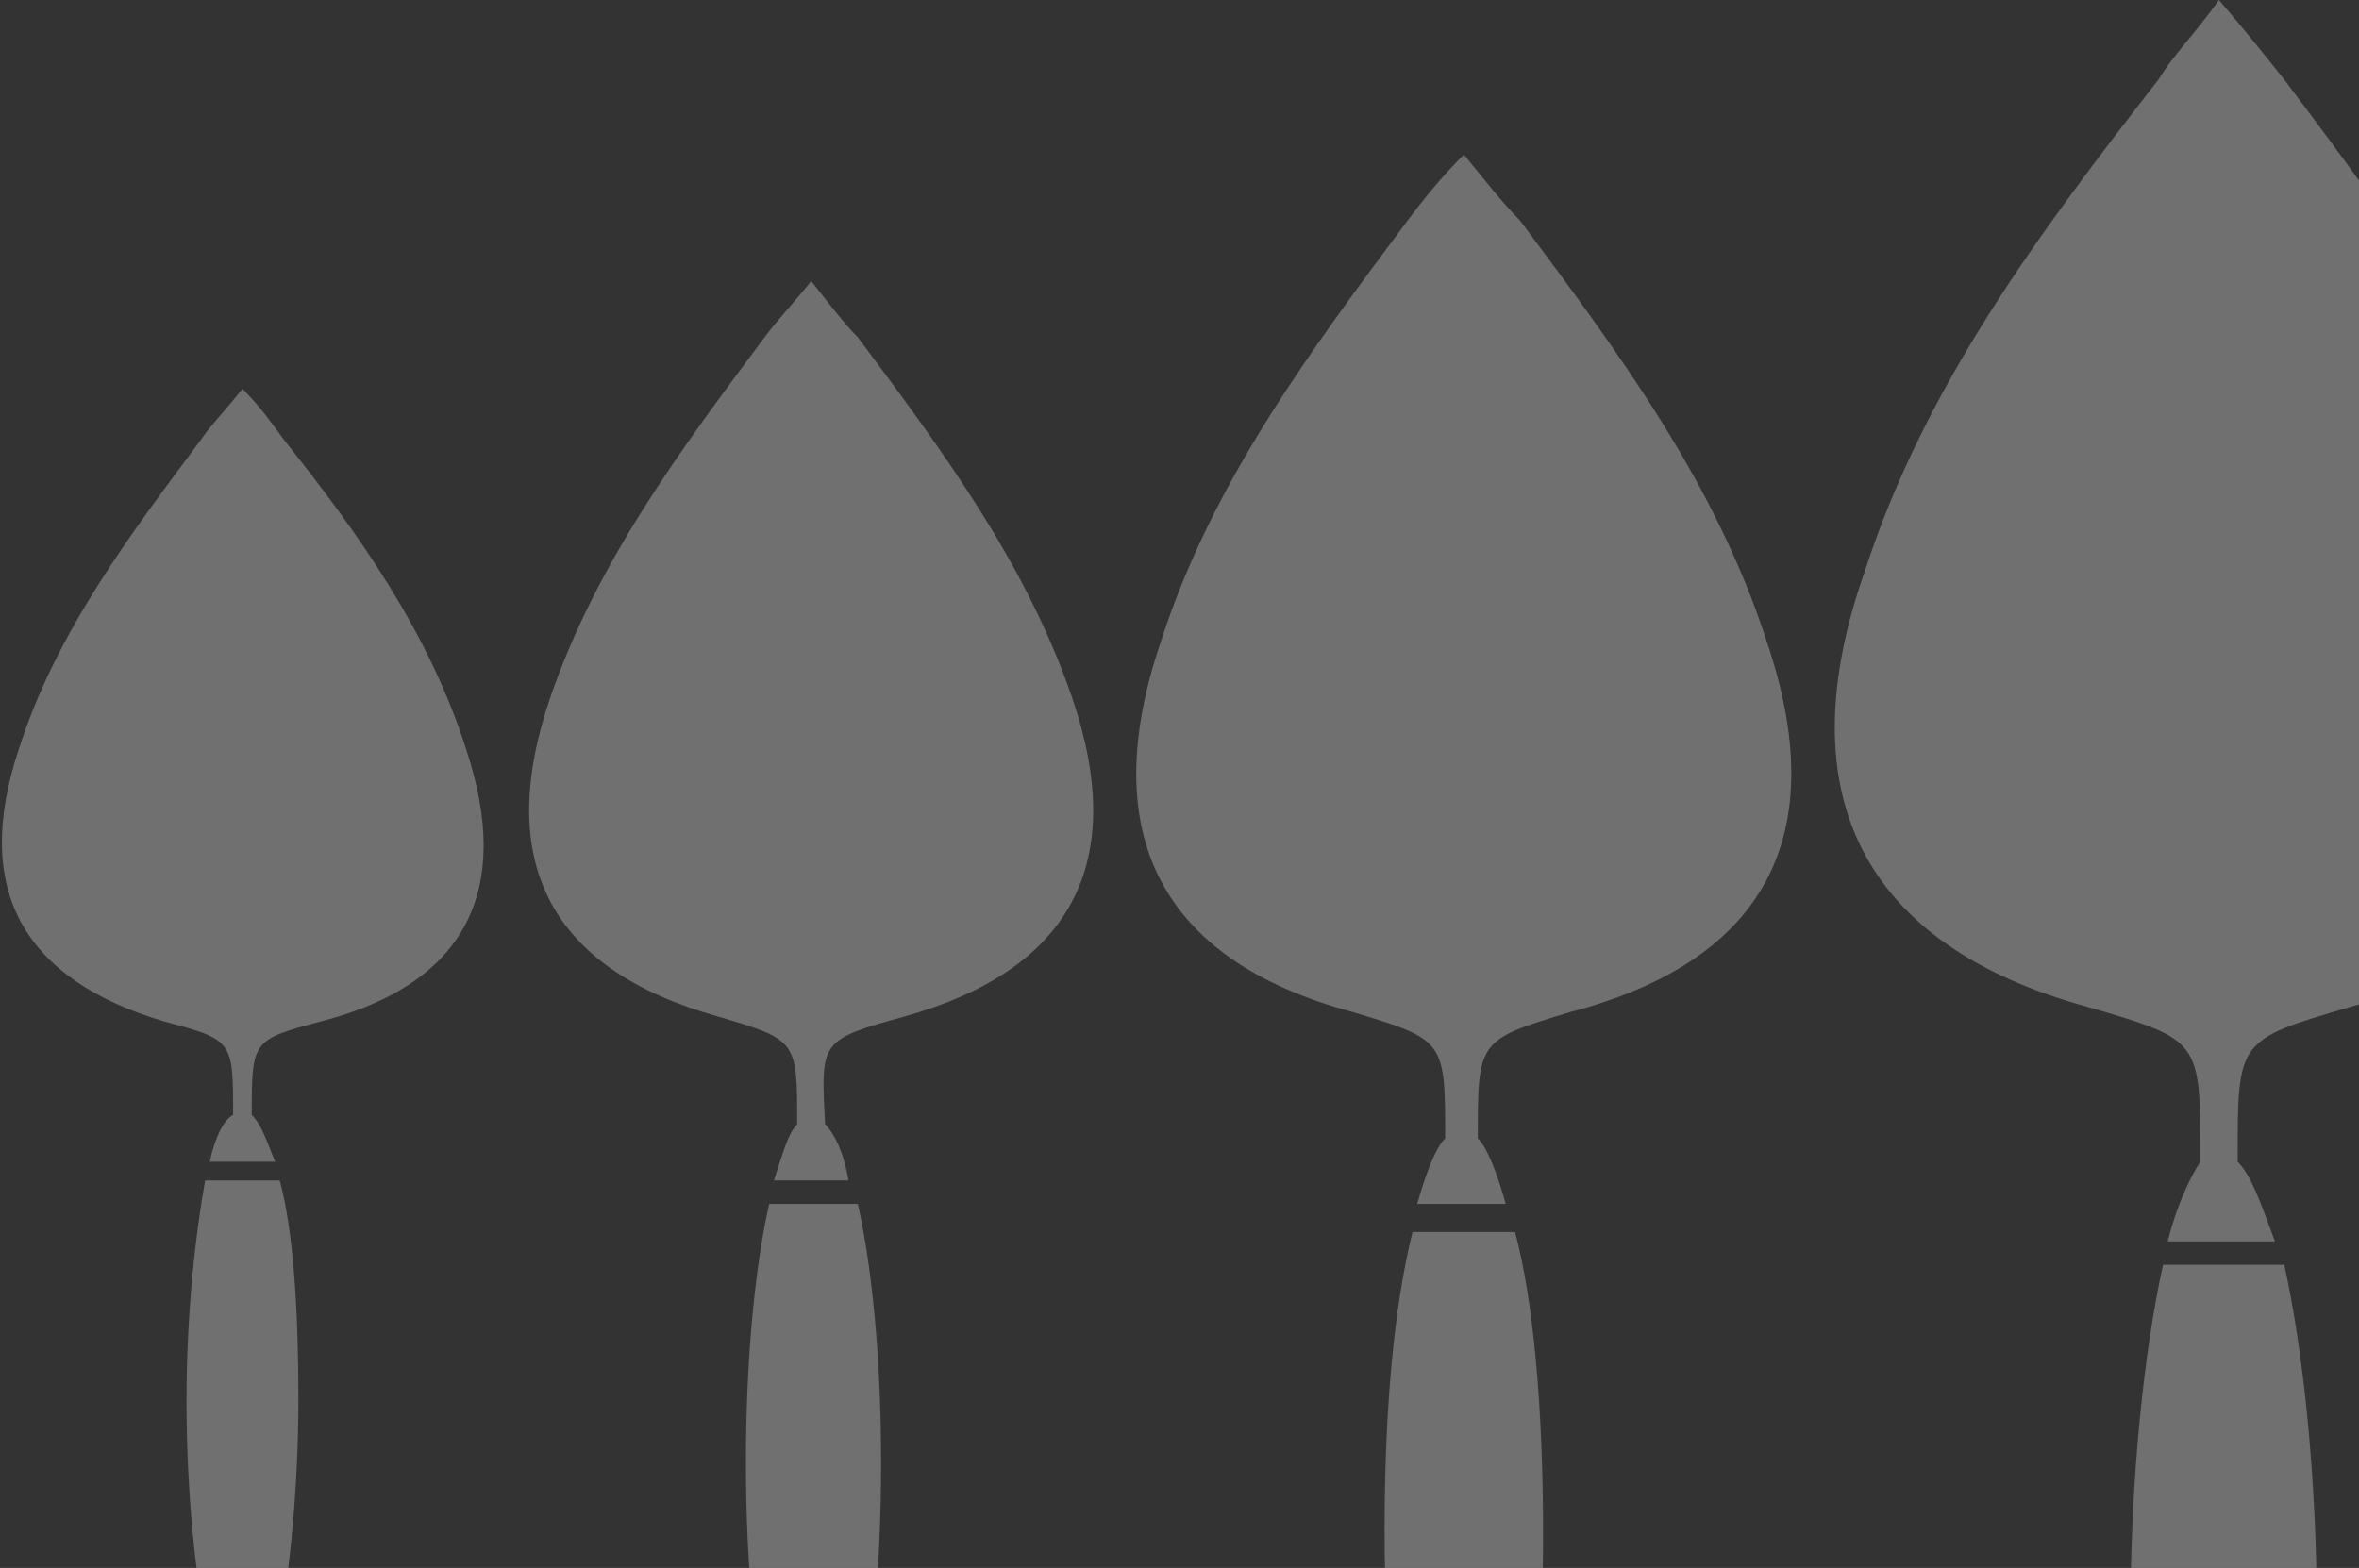 <svg width="525" height="349" viewBox="0 0 525 349" fill="none" xmlns="http://www.w3.org/2000/svg">
<rect x="0" y="0" width="525" height="349" fill="#333333" stroke="none"/>
<g opacity="0.3">
<path fill-rule="evenodd" clip-rule="evenodd" d="M474.131 359.728C474.131 328.447 477.243 300.295 481.393 281.526H508.367C512.517 300.295 515.63 328.447 515.63 359.728C515.63 392.052 512.517 420.204 508.367 440.016H482.431C476.206 421.247 474.131 392.052 474.131 359.728Z" fill="white"/>
<path fill-rule="evenodd" clip-rule="evenodd" d="M414.997 127.209C428.484 85.501 454.42 51.092 480.357 17.726C483.469 12.512 488.657 7.299 493.844 0C500.069 7.299 504.219 12.512 508.369 17.726C534.305 52.135 559.204 86.543 573.729 127.209C590.328 177.258 573.729 209.581 522.893 224.179C497.994 231.478 497.994 231.478 497.994 257.545C497.994 257.545 497.994 257.545 497.994 258.588C501.106 261.716 503.181 267.972 506.294 276.314H482.432C484.507 267.972 487.619 261.716 489.694 258.588C489.694 258.588 489.694 258.588 489.694 257.545C489.694 231.478 489.694 231.478 464.795 224.179C414.997 210.624 397.36 177.258 414.997 127.209Z" fill="white"/>
<path fill-rule="evenodd" clip-rule="evenodd" d="M505.255 446.274C502.143 457.744 497.993 464 493.843 464C489.693 464 485.543 457.744 482.431 446.274H505.255Z" fill="white"/>
<path fill-rule="evenodd" clip-rule="evenodd" d="M166.004 325.32C166.004 302.381 168.079 281.527 171.191 267.972H190.903C194.015 281.527 196.09 302.381 196.09 325.32C196.09 349.302 194.015 370.156 190.903 383.711H172.228C168.079 370.156 166.004 349.302 166.004 325.32Z" fill="white"/>
<path fill-rule="evenodd" clip-rule="evenodd" d="M122.43 155.36C132.805 125.122 151.479 100.098 170.154 75.073C173.266 70.902 176.378 67.774 180.528 62.56C184.678 67.774 187.791 71.945 190.903 75.073C209.577 100.098 228.252 125.122 238.626 155.36C251.076 191.855 238.626 215.836 201.278 226.263C182.603 231.477 182.603 231.477 183.641 250.245C185.716 252.331 187.79 256.501 188.828 262.758H172.229C174.303 256.501 175.341 252.331 177.416 250.245C177.416 231.477 177.416 231.477 159.779 226.263C122.43 215.836 109.981 191.855 122.43 155.36Z" fill="white"/>
<path fill-rule="evenodd" clip-rule="evenodd" d="M188.828 388.925C186.753 397.266 183.641 401.437 180.529 401.437C177.416 401.437 174.304 396.224 172.229 388.925H188.828Z" fill="white"/>
<path fill-rule="evenodd" clip-rule="evenodd" d="M41.508 311.767C41.508 291.956 43.583 274.23 45.658 262.76H62.257C65.37 274.23 66.407 291.956 66.407 311.767C66.407 331.578 64.332 350.347 62.257 361.816H45.658C43.583 350.347 41.508 332.621 41.508 311.767Z" fill="white"/>
<path fill-rule="evenodd" clip-rule="evenodd" d="M4.159 166.831C12.459 140.764 29.058 118.867 44.62 98.014C46.695 94.885 49.808 91.757 53.958 86.544C58.107 90.715 60.182 93.843 63.295 98.014C79.894 118.867 95.456 140.764 103.756 166.831C114.131 198.112 103.756 218.966 71.594 227.308C56.033 231.478 56.033 231.478 56.033 248.161C58.108 250.247 59.145 253.375 61.22 258.588H46.695C47.733 253.375 49.808 249.204 51.883 248.161C51.883 231.478 51.883 231.478 36.321 227.308C5.197 217.923 -6.215 198.112 4.159 166.831Z" fill="white"/>
<path fill-rule="evenodd" clip-rule="evenodd" d="M61.219 365.985C59.144 373.283 57.069 377.454 53.956 377.454C50.844 377.454 48.769 373.283 46.694 365.985H61.219Z" fill="white"/>
<path fill-rule="evenodd" clip-rule="evenodd" d="M308.137 340.961C308.137 313.851 310.212 290.912 314.361 274.229H337.186C341.336 289.869 343.411 313.851 343.411 340.961C343.411 368.071 341.336 393.096 337.186 408.736H315.399C311.249 393.096 308.137 368.071 308.137 340.961Z" fill="white"/>
<path fill-rule="evenodd" clip-rule="evenodd" d="M258.338 142.849C269.75 107.398 291.537 78.202 313.323 49.007C316.436 44.836 320.586 39.623 325.773 34.409C330.96 40.665 334.073 44.836 338.223 49.007C360.009 78.202 381.796 107.398 393.208 142.849C407.733 185.6 393.208 213.752 349.635 225.222C328.885 231.478 328.885 231.478 328.885 253.375C330.96 255.46 333.035 260.674 335.11 267.973H315.398C317.473 260.674 319.548 255.46 321.623 253.375C321.623 231.478 321.623 231.478 300.874 225.222C258.338 213.752 243.813 185.6 258.338 142.849Z" fill="white"/>
<path fill-rule="evenodd" clip-rule="evenodd" d="M335.109 413.947C331.997 423.332 328.885 428.545 325.772 428.545C322.66 428.545 318.51 423.332 316.435 413.947H335.109Z" fill="white"/>
</g>
</svg>
